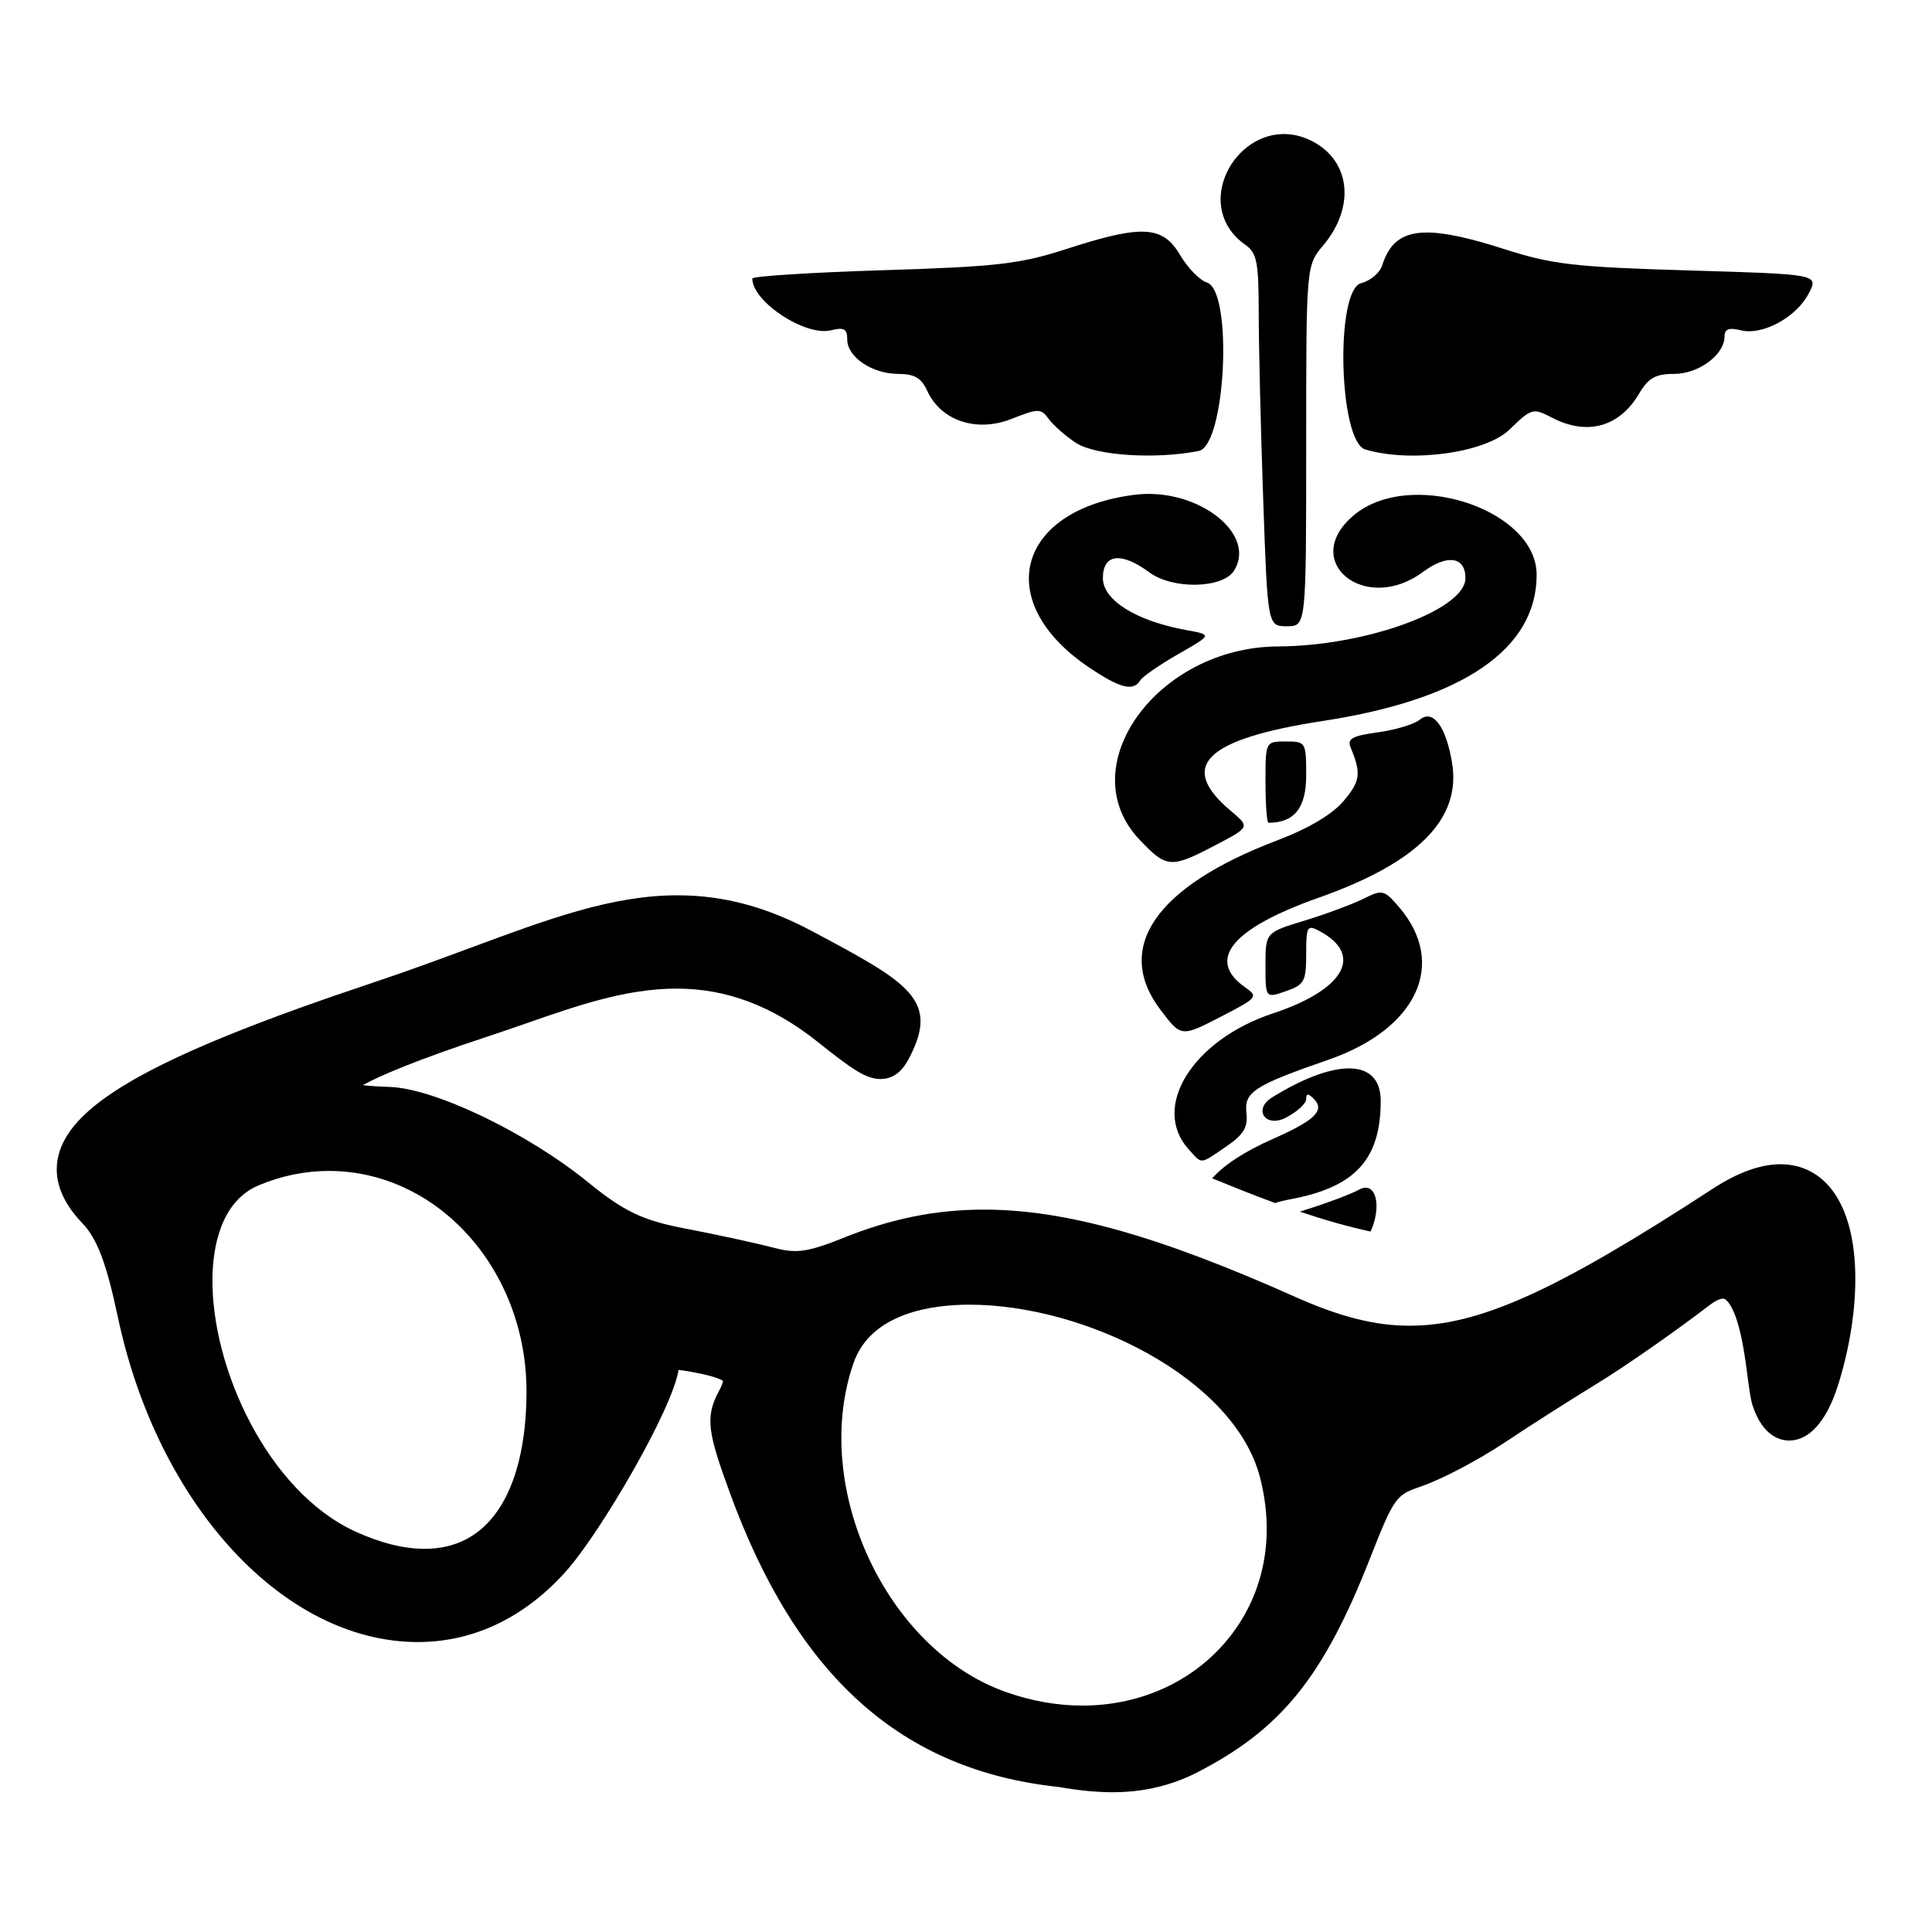 <?xml version="1.0" encoding="utf-8"?>
<!-- Generator: Adobe Illustrator 16.0.0, SVG Export Plug-In . SVG Version: 6.00 Build 0)  -->
<!DOCTYPE svg PUBLIC "-//W3C//DTD SVG 1.1//EN" "http://www.w3.org/Graphics/SVG/1.1/DTD/svg11.dtd">
<svg version="1.1"
	 id="svg2" xmlns:dc="http://purl.org/dc/elements/1.1/" xmlns:cc="http://creativecommons.org/ns#" xmlns:rdf="http://www.w3.org/1999/02/22-rdf-syntax-ns#" xmlns:svg="http://www.w3.org/2000/svg" xmlns:sodipodi="http://sodipodi.sourceforge.net/DTD/sodipodi-0.dtd" xmlns:inkscape="http://www.inkscape.org/namespaces/inkscape" sodipodi:version="0.32" sodipodi:docname="health_opticians.svg" inkscape:output_extension="org.inkscape.output.svg.inkscape" inkscape:version="0.46" sodipodi:docbase="s:\Data\FacilityIcons"
	 xmlns="http://www.w3.org/2000/svg" xmlns:xlink="http://www.w3.org/1999/xlink" x="0px" y="0px" width="580px" height="580px"
	 viewBox="0 0 580 580" enable-background="new 0 0 580 580" xml:space="preserve">
<sodipodi:namedview  showgrid="false" inkscape:cy="323.76148" inkscape:cx="1287.6906" inkscape:zoom="0.25" pagecolor="#ffffff" bordercolor="#666666" guidetolerance="10.0" objecttolerance="10.0" gridtolerance="10.0" borderopacity="1.0" id="base" inkscape:current-layer="svg2" inkscape:window-y="20" inkscape:window-x="0" inkscape:pageopacity="0.0" inkscape:pageshadow="2" inkscape:window-height="1003" inkscape:window-width="1400">
	</sodipodi:namedview>
<defs>
	
	
		<inkscape:perspective  inkscape:vp_z="580 : 290 : 1" inkscape:vp_y="0 : 1000 : 0" inkscape:vp_x="0 : 290 : 1" sodipodi:type="inkscape:persp3d" id="perspective2441" inkscape:persp3d-origin="290 : 193.33333 : 1">
		</inkscape:perspective>
	
		<inkscape:perspective  inkscape:vp_z="744.09448 : 526.18109 : 1" inkscape:vp_y="0 : 1000 : 0" inkscape:vp_x="0 : 526.18109 : 1" sodipodi:type="inkscape:persp3d" id="perspective2466" inkscape:persp3d-origin="372.04724 : 350.78739 : 1">
		</inkscape:perspective>
	
		<inkscape:perspective  inkscape:vp_z="744.09448 : 526.18109 : 1" inkscape:vp_y="0 : 1000 : 0" inkscape:vp_x="0 : 526.18109 : 1" sodipodi:type="inkscape:persp3d" id="perspective3333" inkscape:persp3d-origin="372.04724 : 350.78739 : 1">
		</inkscape:perspective>
	
		<inkscape:perspective  inkscape:vp_z="744.09448 : 526.18109 : 1" inkscape:vp_y="0 : 1000 : 0" inkscape:vp_x="0 : 526.18109 : 1" sodipodi:type="inkscape:persp3d" id="perspective3401" inkscape:persp3d-origin="372.04724 : 350.78739 : 1">
		</inkscape:perspective>
	
		<inkscape:perspective  inkscape:vp_z="744.09448 : 526.18109 : 1" inkscape:vp_y="0 : 1000 : 0" inkscape:vp_x="0 : 526.18109 : 1" sodipodi:type="inkscape:persp3d" id="perspective3464" inkscape:persp3d-origin="372.04724 : 350.78739 : 1">
		</inkscape:perspective>
	
		<inkscape:perspective  inkscape:vp_z="450 : 225 : 1" inkscape:vp_y="0 : 1000 : 0" inkscape:vp_x="0 : 225 : 1" sodipodi:type="inkscape:persp3d" id="perspective3581" inkscape:persp3d-origin="225 : 150 : 1">
		</inkscape:perspective>
	
		<inkscape:perspective  inkscape:vp_z="450 : 225 : 1" inkscape:vp_y="0 : 1000 : 0" inkscape:vp_x="0 : 225 : 1" sodipodi:type="inkscape:persp3d" id="perspective4312" inkscape:persp3d-origin="225 : 150 : 1">
		</inkscape:perspective>
	
		<inkscape:perspective  inkscape:vp_z="744.09448 : 526.18109 : 1" inkscape:vp_y="0 : 1000 : 0" inkscape:vp_x="0 : 526.18109 : 1" sodipodi:type="inkscape:persp3d" id="perspective8860" inkscape:persp3d-origin="372.04724 : 350.78739 : 1">
		</inkscape:perspective>
	
		<inkscape:perspective  inkscape:vp_z="744.09448 : 526.18109 : 1" inkscape:vp_y="0 : 1000 : 0" inkscape:vp_x="0 : 526.18109 : 1" sodipodi:type="inkscape:persp3d" id="perspective8887" inkscape:persp3d-origin="372.04724 : 350.78739 : 1">
		</inkscape:perspective>
	
		<inkscape:perspective  inkscape:vp_z="32 : 16 : 1" inkscape:vp_y="0 : 1000 : 0" inkscape:vp_x="0 : 16 : 1" sodipodi:type="inkscape:persp3d" id="perspective4904" inkscape:persp3d-origin="16 : 10.666667 : 1">
		</inkscape:perspective>
	
		<inkscape:perspective  inkscape:vp_z="12 : 6 : 1" inkscape:vp_y="0 : 1000 : 0" inkscape:vp_x="0 : 6 : 1" sodipodi:type="inkscape:persp3d" id="perspective4668" inkscape:persp3d-origin="6 : 4 : 1">
		</inkscape:perspective>
	
		<inkscape:perspective  inkscape:vp_z="744.09448 : 526.18109 : 1" inkscape:vp_y="0 : 1000 : 0" inkscape:vp_x="0 : 526.18109 : 1" sodipodi:type="inkscape:persp3d" id="perspective4471" inkscape:persp3d-origin="372.04724 : 350.78739 : 1">
		</inkscape:perspective>
	
		<inkscape:perspective  inkscape:vp_z="60 : 30 : 1" inkscape:vp_y="0 : 1000 : 0" inkscape:vp_x="0 : 30 : 1" sodipodi:type="inkscape:persp3d" id="perspective3452" inkscape:persp3d-origin="30 : 20 : 1">
		</inkscape:perspective>
	
		<inkscape:perspective  inkscape:vp_z="580 : 290 : 1" inkscape:vp_y="0 : 1000 : 0" inkscape:vp_x="0 : 290 : 1" sodipodi:type="inkscape:persp3d" id="perspective9479" inkscape:persp3d-origin="290 : 193.33333 : 1">
		</inkscape:perspective>
	
		<inkscape:perspective  inkscape:vp_z="744.09448 : 526.18109 : 1" inkscape:vp_y="0 : 1000 : 0" inkscape:vp_x="0 : 526.18109 : 1" sodipodi:type="inkscape:persp3d" id="perspective9690" inkscape:persp3d-origin="372.04724 : 350.78739 : 1">
		</inkscape:perspective>
	
		<inkscape:perspective  inkscape:vp_z="580 : 290 : 1" inkscape:vp_y="0 : 1000 : 0" inkscape:vp_x="0 : 290 : 1" sodipodi:type="inkscape:persp3d" id="perspective9819" inkscape:persp3d-origin="290 : 193.33333 : 1">
		</inkscape:perspective>
	
		<inkscape:perspective  inkscape:vp_z="60 : 30 : 1" inkscape:vp_y="0 : 1000 : 0" inkscape:vp_x="0 : 30 : 1" sodipodi:type="inkscape:persp3d" id="perspective9817" inkscape:persp3d-origin="30 : 20 : 1">
		</inkscape:perspective>
	
		<inkscape:perspective  inkscape:vp_z="744.09448 : 526.18109 : 1" inkscape:vp_y="0 : 1000 : 0" inkscape:vp_x="0 : 526.18109 : 1" sodipodi:type="inkscape:persp3d" id="perspective9805" inkscape:persp3d-origin="372.04724 : 350.78739 : 1">
		</inkscape:perspective>
	
		<inkscape:perspective  inkscape:vp_z="12 : 6 : 1" inkscape:vp_y="0 : 1000 : 0" inkscape:vp_x="0 : 6 : 1" sodipodi:type="inkscape:persp3d" id="perspective9803" inkscape:persp3d-origin="6 : 4 : 1">
		</inkscape:perspective>
	
		<inkscape:perspective  inkscape:vp_z="32 : 16 : 1" inkscape:vp_y="0 : 1000 : 0" inkscape:vp_x="0 : 16 : 1" sodipodi:type="inkscape:persp3d" id="perspective9801" inkscape:persp3d-origin="16 : 10.666667 : 1">
		</inkscape:perspective>
	
		<inkscape:perspective  inkscape:vp_z="744.09448 : 526.18109 : 1" inkscape:vp_y="0 : 1000 : 0" inkscape:vp_x="0 : 526.18109 : 1" sodipodi:type="inkscape:persp3d" id="perspective9799" inkscape:persp3d-origin="372.04724 : 350.78739 : 1">
		</inkscape:perspective>
	
		<inkscape:perspective  inkscape:vp_z="744.09448 : 526.18109 : 1" inkscape:vp_y="0 : 1000 : 0" inkscape:vp_x="0 : 526.18109 : 1" sodipodi:type="inkscape:persp3d" id="perspective9797" inkscape:persp3d-origin="372.04724 : 350.78739 : 1">
		</inkscape:perspective>
	
		<inkscape:perspective  inkscape:vp_z="450 : 225 : 1" inkscape:vp_y="0 : 1000 : 0" inkscape:vp_x="0 : 225 : 1" sodipodi:type="inkscape:persp3d" id="perspective9795" inkscape:persp3d-origin="225 : 150 : 1">
		</inkscape:perspective>
	
		<inkscape:perspective  inkscape:vp_z="450 : 225 : 1" inkscape:vp_y="0 : 1000 : 0" inkscape:vp_x="0 : 225 : 1" sodipodi:type="inkscape:persp3d" id="perspective9793" inkscape:persp3d-origin="225 : 150 : 1">
		</inkscape:perspective>
	
		<inkscape:perspective  inkscape:vp_z="744.09448 : 526.18109 : 1" inkscape:vp_y="0 : 1000 : 0" inkscape:vp_x="0 : 526.18109 : 1" sodipodi:type="inkscape:persp3d" id="perspective9791" inkscape:persp3d-origin="372.04724 : 350.78739 : 1">
		</inkscape:perspective>
	
		<inkscape:perspective  inkscape:vp_z="744.09448 : 526.18109 : 1" inkscape:vp_y="0 : 1000 : 0" inkscape:vp_x="0 : 526.18109 : 1" sodipodi:type="inkscape:persp3d" id="perspective9789" inkscape:persp3d-origin="372.04724 : 350.78739 : 1">
		</inkscape:perspective>
	
		<inkscape:perspective  inkscape:vp_z="744.09448 : 526.18109 : 1" inkscape:vp_y="0 : 1000 : 0" inkscape:vp_x="0 : 526.18109 : 1" sodipodi:type="inkscape:persp3d" id="perspective9787" inkscape:persp3d-origin="372.04724 : 350.78739 : 1">
		</inkscape:perspective>
	
		<inkscape:perspective  inkscape:vp_z="744.09448 : 526.18109 : 1" inkscape:vp_y="0 : 1000 : 0" inkscape:vp_x="0 : 526.18109 : 1" sodipodi:type="inkscape:persp3d" id="perspective9785" inkscape:persp3d-origin="372.04724 : 350.78739 : 1">
		</inkscape:perspective>
	
		<inkscape:perspective  inkscape:vp_z="580 : 290 : 1" inkscape:vp_y="0 : 1000 : 0" inkscape:vp_x="0 : 290 : 1" sodipodi:type="inkscape:persp3d" id="perspective9783" inkscape:persp3d-origin="290 : 193.33333 : 1">
		</inkscape:perspective>
	
		<sodipodi:namedview  inkscape:cy="250.37448" inkscape:cx="475.26707" inkscape:zoom="0.61399264" pagecolor="#ffffff" bordercolor="#666666" borderopacity="1.0" id="namedview4258" inkscape:window-y="26" inkscape:window-x="0" inkscape:pageopacity="0.0" inkscape:pageshadow="2" inkscape:window-height="739" inkscape:window-width="1012">
		</sodipodi:namedview>
	
		<inkscape:perspective  inkscape:vp_z="200 : 100 : 1" inkscape:vp_y="0 : 1000 : 0" inkscape:vp_x="0 : 100 : 1" sodipodi:type="inkscape:persp3d" id="perspective11483" inkscape:persp3d-origin="100 : 66.666667 : 1">
		</inkscape:perspective>
	
		<inkscape:perspective  inkscape:vp_z="744.09448 : 526.18109 : 1" inkscape:vp_y="0 : 1000 : 0" inkscape:vp_x="0 : 526.18109 : 1" sodipodi:type="inkscape:persp3d" id="perspective34" inkscape:persp3d-origin="372.04724 : 350.78739 : 1">
		</inkscape:perspective>
	
		<inkscape:perspective  inkscape:vp_z="744.09448 : 526.18109 : 1" inkscape:vp_y="0 : 1000 : 0" inkscape:vp_x="0 : 526.18109 : 1" sodipodi:type="inkscape:persp3d" id="perspective13933" inkscape:persp3d-origin="372.04724 : 350.78739 : 1">
		</inkscape:perspective>
	
		<inkscape:perspective  inkscape:vp_z="744.09448 : 526.18109 : 1" inkscape:vp_y="0 : 1000 : 0" inkscape:vp_x="0 : 526.18109 : 1" sodipodi:type="inkscape:persp3d" id="perspective13955" inkscape:persp3d-origin="372.04724 : 350.78739 : 1">
		</inkscape:perspective>
	
		<inkscape:perspective  inkscape:vp_z="744.09448 : 526.18109 : 1" inkscape:vp_y="0 : 1000 : 0" inkscape:vp_x="0 : 526.18109 : 1" sodipodi:type="inkscape:persp3d" id="perspective2446" inkscape:persp3d-origin="372.04724 : 350.78739 : 1">
		</inkscape:perspective>
	
		<inkscape:perspective  inkscape:vp_z="405.71429 : 204.28572 : 1" inkscape:vp_y="0 : 1000 : 0" inkscape:vp_x="0 : 204.28572 : 1" sodipodi:type="inkscape:persp3d" id="perspective5571" inkscape:persp3d-origin="202.85715 : 136.19048 : 1">
		</inkscape:perspective>
	
		<inkscape:perspective  inkscape:vp_z="500 : 250 : 1" inkscape:vp_y="0 : 1000 : 0" inkscape:vp_x="0 : 250 : 1" sodipodi:type="inkscape:persp3d" id="perspective5412" inkscape:persp3d-origin="250 : 166.66667 : 1">
		</inkscape:perspective>
	
		<inkscape:perspective  inkscape:vp_z="32 : 16 : 1" inkscape:vp_y="0 : 1000 : 0" inkscape:vp_x="0 : 16 : 1" sodipodi:type="inkscape:persp3d" id="perspective5233" inkscape:persp3d-origin="16 : 10.666667 : 1">
		</inkscape:perspective>
	
		<inkscape:perspective  inkscape:vp_z="32 : 16 : 1" inkscape:vp_y="0 : 1000 : 0" inkscape:vp_x="0 : 16 : 1" sodipodi:type="inkscape:persp3d" id="perspective14642" inkscape:persp3d-origin="16 : 10.666667 : 1">
		</inkscape:perspective>
	
		<inkscape:perspective  inkscape:vp_z="12 : 6 : 1" inkscape:vp_y="0 : 1000 : 0" inkscape:vp_x="0 : 6 : 1" sodipodi:type="inkscape:persp3d" id="perspective14640" inkscape:persp3d-origin="6 : 4 : 1">
		</inkscape:perspective>
	
		<inkscape:perspective  inkscape:vp_z="744.09448 : 526.18109 : 1" inkscape:vp_y="0 : 1000 : 0" inkscape:vp_x="0 : 526.18109 : 1" sodipodi:type="inkscape:persp3d" id="perspective14638" inkscape:persp3d-origin="372.04724 : 350.78739 : 1">
		</inkscape:perspective>
	
		<inkscape:perspective  inkscape:vp_z="60 : 30 : 1" inkscape:vp_y="0 : 1000 : 0" inkscape:vp_x="0 : 30 : 1" sodipodi:type="inkscape:persp3d" id="perspective14626" inkscape:persp3d-origin="30 : 20 : 1">
		</inkscape:perspective>
	
		<inkscape:perspective  inkscape:vp_z="580 : 290 : 1" inkscape:vp_y="0 : 1000 : 0" inkscape:vp_x="0 : 290 : 1" sodipodi:type="inkscape:persp3d" id="perspective14624" inkscape:persp3d-origin="290 : 193.33333 : 1">
		</inkscape:perspective>
	
		<inkscape:perspective  inkscape:vp_z="744.09448 : 526.18109 : 1" inkscape:vp_y="0 : 1000 : 0" inkscape:vp_x="0 : 526.18109 : 1" sodipodi:type="inkscape:persp3d" id="perspective14775" inkscape:persp3d-origin="372.04724 : 350.78739 : 1">
		</inkscape:perspective>
	
		<inkscape:perspective  inkscape:vp_z="744.09448 : 526.18109 : 1" inkscape:vp_y="0 : 1000 : 0" inkscape:vp_x="0 : 526.18109 : 1" sodipodi:type="inkscape:persp3d" id="perspective14839" inkscape:persp3d-origin="372.04724 : 350.78739 : 1">
		</inkscape:perspective>
</defs>
<g id="layer3" transform="matrix(48.15,0,0,48.15,-1210.222,-51.871)" inkscape:label="Layout" display="none">
	<rect id="rect4134" x="1" y="1" display="inline" fill="none" stroke="#757575" stroke-width="0.1" width="10" height="10"/>
	<rect id="rect4136" x="2" y="2" display="inline" fill="none" stroke="#757575" stroke-width="0.1" width="8" height="8"/>
</g>
<g id="g9828" transform="matrix(48.15,0,0,48.15,-1870.52,102.971)" inkscape:label="Layout" display="none">
	<rect id="rect9830" x="1" y="1" display="inline" fill="none" stroke="#757575" stroke-width="0.1" width="10" height="10"/>
	<rect id="rect9832" x="2" y="2" display="inline" fill="none" stroke="#757575" stroke-width="0.1" width="8" height="8"/>
</g>
<g id="g14695" transform="matrix(48.15,0,0,48.15,-1210.222,-182.068)" inkscape:label="Layout" display="none">
	<rect id="rect14697" x="1" y="1" display="inline" fill="none" stroke="#757575" stroke-width="0.1" width="10" height="10"/>
	<rect id="rect14699" x="2" y="2" display="inline" fill="none" stroke="#757575" stroke-width="0.1" width="8" height="8"/>
</g>
<path fill="param(fill)" stroke="param(outline)" stroke-width="param(outline-width) 1" d="M550.311,357.66c-3.885-5.327-9.347-8.144-15.794-8.144
	c-6.014,0-12.886,2.492-20.426,7.408c-47.093,30.704-70.053,41.067-90.99,41.067c-10.294,0-20.87-2.673-34.291-8.667
	c-41.102-18.355-69.042-26.188-93.428-26.188c-14.442,0-27.883,2.708-42.297,8.522c-7.175,2.894-10.938,3.919-14.379,3.919
	c-1.842,0-3.736-0.29-6.332-0.969c-5.454-1.428-17.516-4.047-26.888-5.838c-12.533-2.396-18.189-5.095-28.818-13.754
	c-18.304-14.91-46.251-28.33-59.807-28.718c-3.503-0.101-6.077-0.305-7.957-0.535c4.875-2.671,15.423-7.347,38.196-14.829
	c3.622-1.189,7.281-2.464,10.819-3.696c15.435-5.375,30.013-10.452,45.233-10.452c14.958,0,28.777,5.214,42.248,15.939
	c10.21,8.131,14.49,11.203,18.957,11.203c5.789,0,8.202-5.298,9.8-8.803c7.097-15.579-3.053-20.999-30.179-35.486
	c-13.875-7.41-26.773-10.861-40.59-10.861c-19.593,0-38.484,6.997-62.401,15.855c-9.146,3.388-18.602,6.891-29.208,10.429
	C47.919,316.37,21.5,330.895,17.55,346.868c-1.677,6.782,0.735,13.626,7.168,20.341c4.441,4.636,7.232,12.014,10.665,28.194
	c11.992,56.523,49.866,97.549,90.055,97.549c16.868,0,32.368-7.48,44.825-21.632c10.061-11.431,31.509-47.989,33.452-60.066
	c1.314,0.141,2.932,0.424,4.174,0.652c6.529,1.199,8.56,2.207,9.18,2.666c-0.071,0.415-0.342,1.372-1.339,3.236
	c-4.152,7.759-3.075,12.657,3.338,30.238c20.166,55.292,51.541,83.391,98.729,88.413c6.085,1.063,11.379,1.581,16.181,1.581
	c9.085,0,17.269-1.879,25.059-5.765c25.53-13.024,38.248-28.74,52.341-64.678c7.312-18.642,7.923-18.852,15.399-21.422
	c6.105-2.1,17.07-7.869,24.961-13.136c7.412-4.946,19.947-12.941,27.942-17.823c8.158-4.981,23.193-15.467,33.514-23.374
	c2.341-1.793,3.615-1.987,4.055-1.987c1.251,0,2.885,2.545,4.161,6.481c1.688,5.21,2.561,11.831,3.261,17.152
	c0.512,3.89,0.882,6.7,1.496,8.542c3.024,9.073,8.179,10.429,10.981,10.429c6.003,0,11.168-5.795,14.544-16.315
	C557.971,396.586,559.979,370.917,550.311,357.66z M369.489,490.996c-10.342,13.365-26.579,21.031-44.551,21.031
	c-7.605,0-15.342-1.374-22.995-4.084c-35.972-12.738-58.608-61.66-45.7-98.767c5.298-15.231,24.067-17.506,34.783-17.506
	c34.83,0,79.529,22.149,87.219,51.793C382.781,460.953,379.671,477.834,369.489,490.996z M158.058,417.678
	c0.006,15.254-2.988,27.648-8.657,35.845c-5.252,7.595-12.628,11.445-21.922,11.445c-6.222,0-13.178-1.728-20.677-5.134
	c-26.252-11.925-43.441-49.076-43.024-76.293c0.126-8.232,2.103-22.779,13.924-27.719c6.827-2.853,13.897-4.299,21.016-4.299
	C131.425,351.523,158.044,381.2,158.058,417.678z"/>
<path fill="param(fill)" stroke="param(outline)" stroke-width="param(outline-width) 1" d="M419.969,272.281c-2.501-2.907-3.768-4.225-5.406-4.313
	c-1.274-0.068-2.76,0.607-5.25,1.844c-3.294,1.636-11.252,4.597-17.688,6.563c-11.7,3.574-11.719,3.559-11.719,13.438
	s0.021,9.878,6.125,7.75c5.546-1.934,6.094-2.953,6.094-11.156c0-8.364,0.305-8.869,4.031-6.875
	c13.358,7.149,7.421,17.597-14,24.688c-24.182,8.005-36.705,28.224-25.313,40.813c4.134,4.567,3.241,4.647,11.281-0.844
	c5.237-3.576,6.557-5.781,6.063-10.063c-0.726-6.285,2.296-8.254,24.563-15.969C425.496,308.891,434.569,289.254,419.969,272.281z"
	/>
<path fill="param(fill)" stroke="param(outline)" stroke-width="param(outline-width) 1" d="M409.875,134.938c13.781,4.091,36.067,1.023,43.281-5.969
	c6.659-6.454,7.055-6.565,12.813-3.563c10.491,5.471,20.177,2.797,26.094-7.219c2.791-4.725,4.918-5.938,10.5-5.938
	c7.412,0,15.156-5.754,15.156-11.25c0-2.244,1.341-2.73,4.875-1.844c6.522,1.637,16.699-3.894,20.406-11.063
	c2.98-5.764,3.002-5.748-36.063-6.906c-34.434-1.021-40.995-1.799-55.344-6.406c-10.65-3.419-18.312-5.104-23.844-4.969
	c-7.113,0.173-10.748,3.37-12.813,9.875c-0.708,2.229-3.523,4.62-6.281,5.313C400.771,86.979,401.884,132.565,409.875,134.938z"/>
<path fill="param(fill)" stroke="param(outline)" stroke-width="param(outline-width) 1" d="M404.375,320.75c-5.653,0.192-13.394,3.078-22.469,8.688
	c-5.842,3.61-2.013,9.268,4.125,6.094c3.357-1.736,6.094-4.248,6.094-5.563c0-1.754,0.587-1.787,2.25-0.125
	c3.466,3.466,0.495,6.436-12.094,12c-8.579,3.792-14.705,7.76-18.375,11.906c6.177,2.513,12.473,5.061,18.906,7.406
	c1.317-0.449,2.87-0.81,4.719-1.156c19.351-3.631,26.969-11.989,26.969-29.531C414.5,323.792,410.781,320.531,404.375,320.75z"/>
<path fill="param(fill)" stroke="param(outline)" stroke-width="param(outline-width) 1" d="M435.906,228.906c-1.501-8.881-4.371-13.964-7.5-13.813
	c-0.722,0.035-1.45,0.357-2.188,0.969c-1.633,1.355-7.27,3.06-12.531,3.781c-7.732,1.06-9.313,1.919-8.219,4.563
	c3.229,7.795,2.93,10.067-2.063,16c-3.41,4.053-10.475,8.27-19.969,11.875c-36.599,13.899-49.231,32.301-34.969,51
	c6.242,8.185,6.047,8.158,19.063,1.406c9.893-5.133,10.211-5.52,6.313-8.25c-11.818-8.278-4.125-17.688,22.031-26.938
	C425.817,258.912,438.758,245.783,435.906,228.906z"/>
<path fill="param(fill)" stroke="param(outline)" stroke-width="param(outline-width) 1" d="M407.906,357.188c-2.519,1.357-9.626,4.031-15.781,5.938
	c-0.693,0.215-1.286,0.418-1.906,0.625c7.048,2.37,14.146,4.432,21.219,5.969c2.837-6.023,2.261-13-1.344-13.156
	C409.452,356.535,408.738,356.739,407.906,357.188z"/>
<path fill="param(fill)" stroke="param(outline)" stroke-width="param(outline-width) 1" d="M249.469,99.156c3.896-0.978,4.875-0.445,4.875,2.75
	c0,5.292,7.492,10.344,15.375,10.344c4.796,0,6.898,1.235,8.656,5.094c4.083,8.962,14.77,12.542,25.219,8.438
	c8.185-3.215,8.895-3.221,11.25,0c1.382,1.889,5.03,5.115,8.125,7.156c5.834,3.847,23.947,5.029,36.906,2.438
	c8.104-1.621,10.343-48.054,2.438-50.563c-2.157-0.685-5.78-4.414-8.063-8.281c-2.931-4.968-6.172-7.229-12.469-6.969
	c-4.897,0.203-11.622,1.952-21.531,5.156c-14.097,4.559-20.852,5.333-55.25,6.406c-21.543,0.672-39.156,1.8-39.156,2.5
	C225.844,90.573,241.822,101.076,249.469,99.156z"/>
<path fill="param(fill)" stroke="param(outline)" stroke-width="param(outline-width) 1" d="M373.906,73.531c3.423,2.397,3.964,5.232,3.969,20.469
	c0.003,9.729,0.61,34.86,1.344,55.844c1.333,38.153,1.343,38.156,7.125,38.156s5.781,0.013,5.781-54.125s0.006-54.141,5.094-60.188
	c9.691-11.518,8.251-25.334-3.25-31.281c-3.102-1.604-6.164-2.242-9.063-2.156C369.253,40.712,358.521,62.754,373.906,73.531z"/>
<path fill="param(fill)" stroke="param(outline)" stroke-width="param(outline-width) 1" d="M461.313,172.563c0-13.562-17.973-23.643-34.688-24
	c-7.598-0.163-14.937,1.681-20.219,6.125c-16.359,13.766,3.319,29.918,20.75,17.031c7.328-5.418,12.781-4.634,12.781,1.844
	c0,9.477-29.892,20.377-56.219,20.5c-36.34,0.17-62.247,36.14-41.719,57.906c8.214,8.709,9.471,8.783,22.844,1.781
	c10.428-5.46,10.442-5.449,4.625-10.344c-16.021-13.481-7.715-21.542,27.844-27C439.222,209.973,461.313,194.829,461.313,172.563z"
	/>
<path fill="param(fill)" stroke="param(outline)" stroke-width="param(outline-width) 1" d="M345.063,171.844c6.994,5.171,22.03,4.857,25.406-0.531
	c6.567-10.481-9.074-23.388-26.344-23.031c-1.151,0.024-2.309,0.104-3.469,0.25c-35.609,4.499-42.901,32.233-13.656,51.875
	c9.281,6.233,13.213,7.241,15.313,3.844c0.706-1.143,5.844-4.711,11.438-7.906c10.171-5.809,10.18-5.785,2.406-7.188
	c-15.021-2.709-25.063-8.978-25.063-15.594C331.094,166.251,336.583,165.575,345.063,171.844z"/>
<path fill="param(fill)" stroke="param(outline)" stroke-width="param(outline-width) 1" d="M392.125,232.813c0-10.004-0.121-10.219-6.094-10.219
	c-6.104,0-6.125,0.01-6.125,12.219c0,6.715,0.42,12.188,0.906,12.188C388.57,247,392.125,242.536,392.125,232.813z"/>
</svg>
